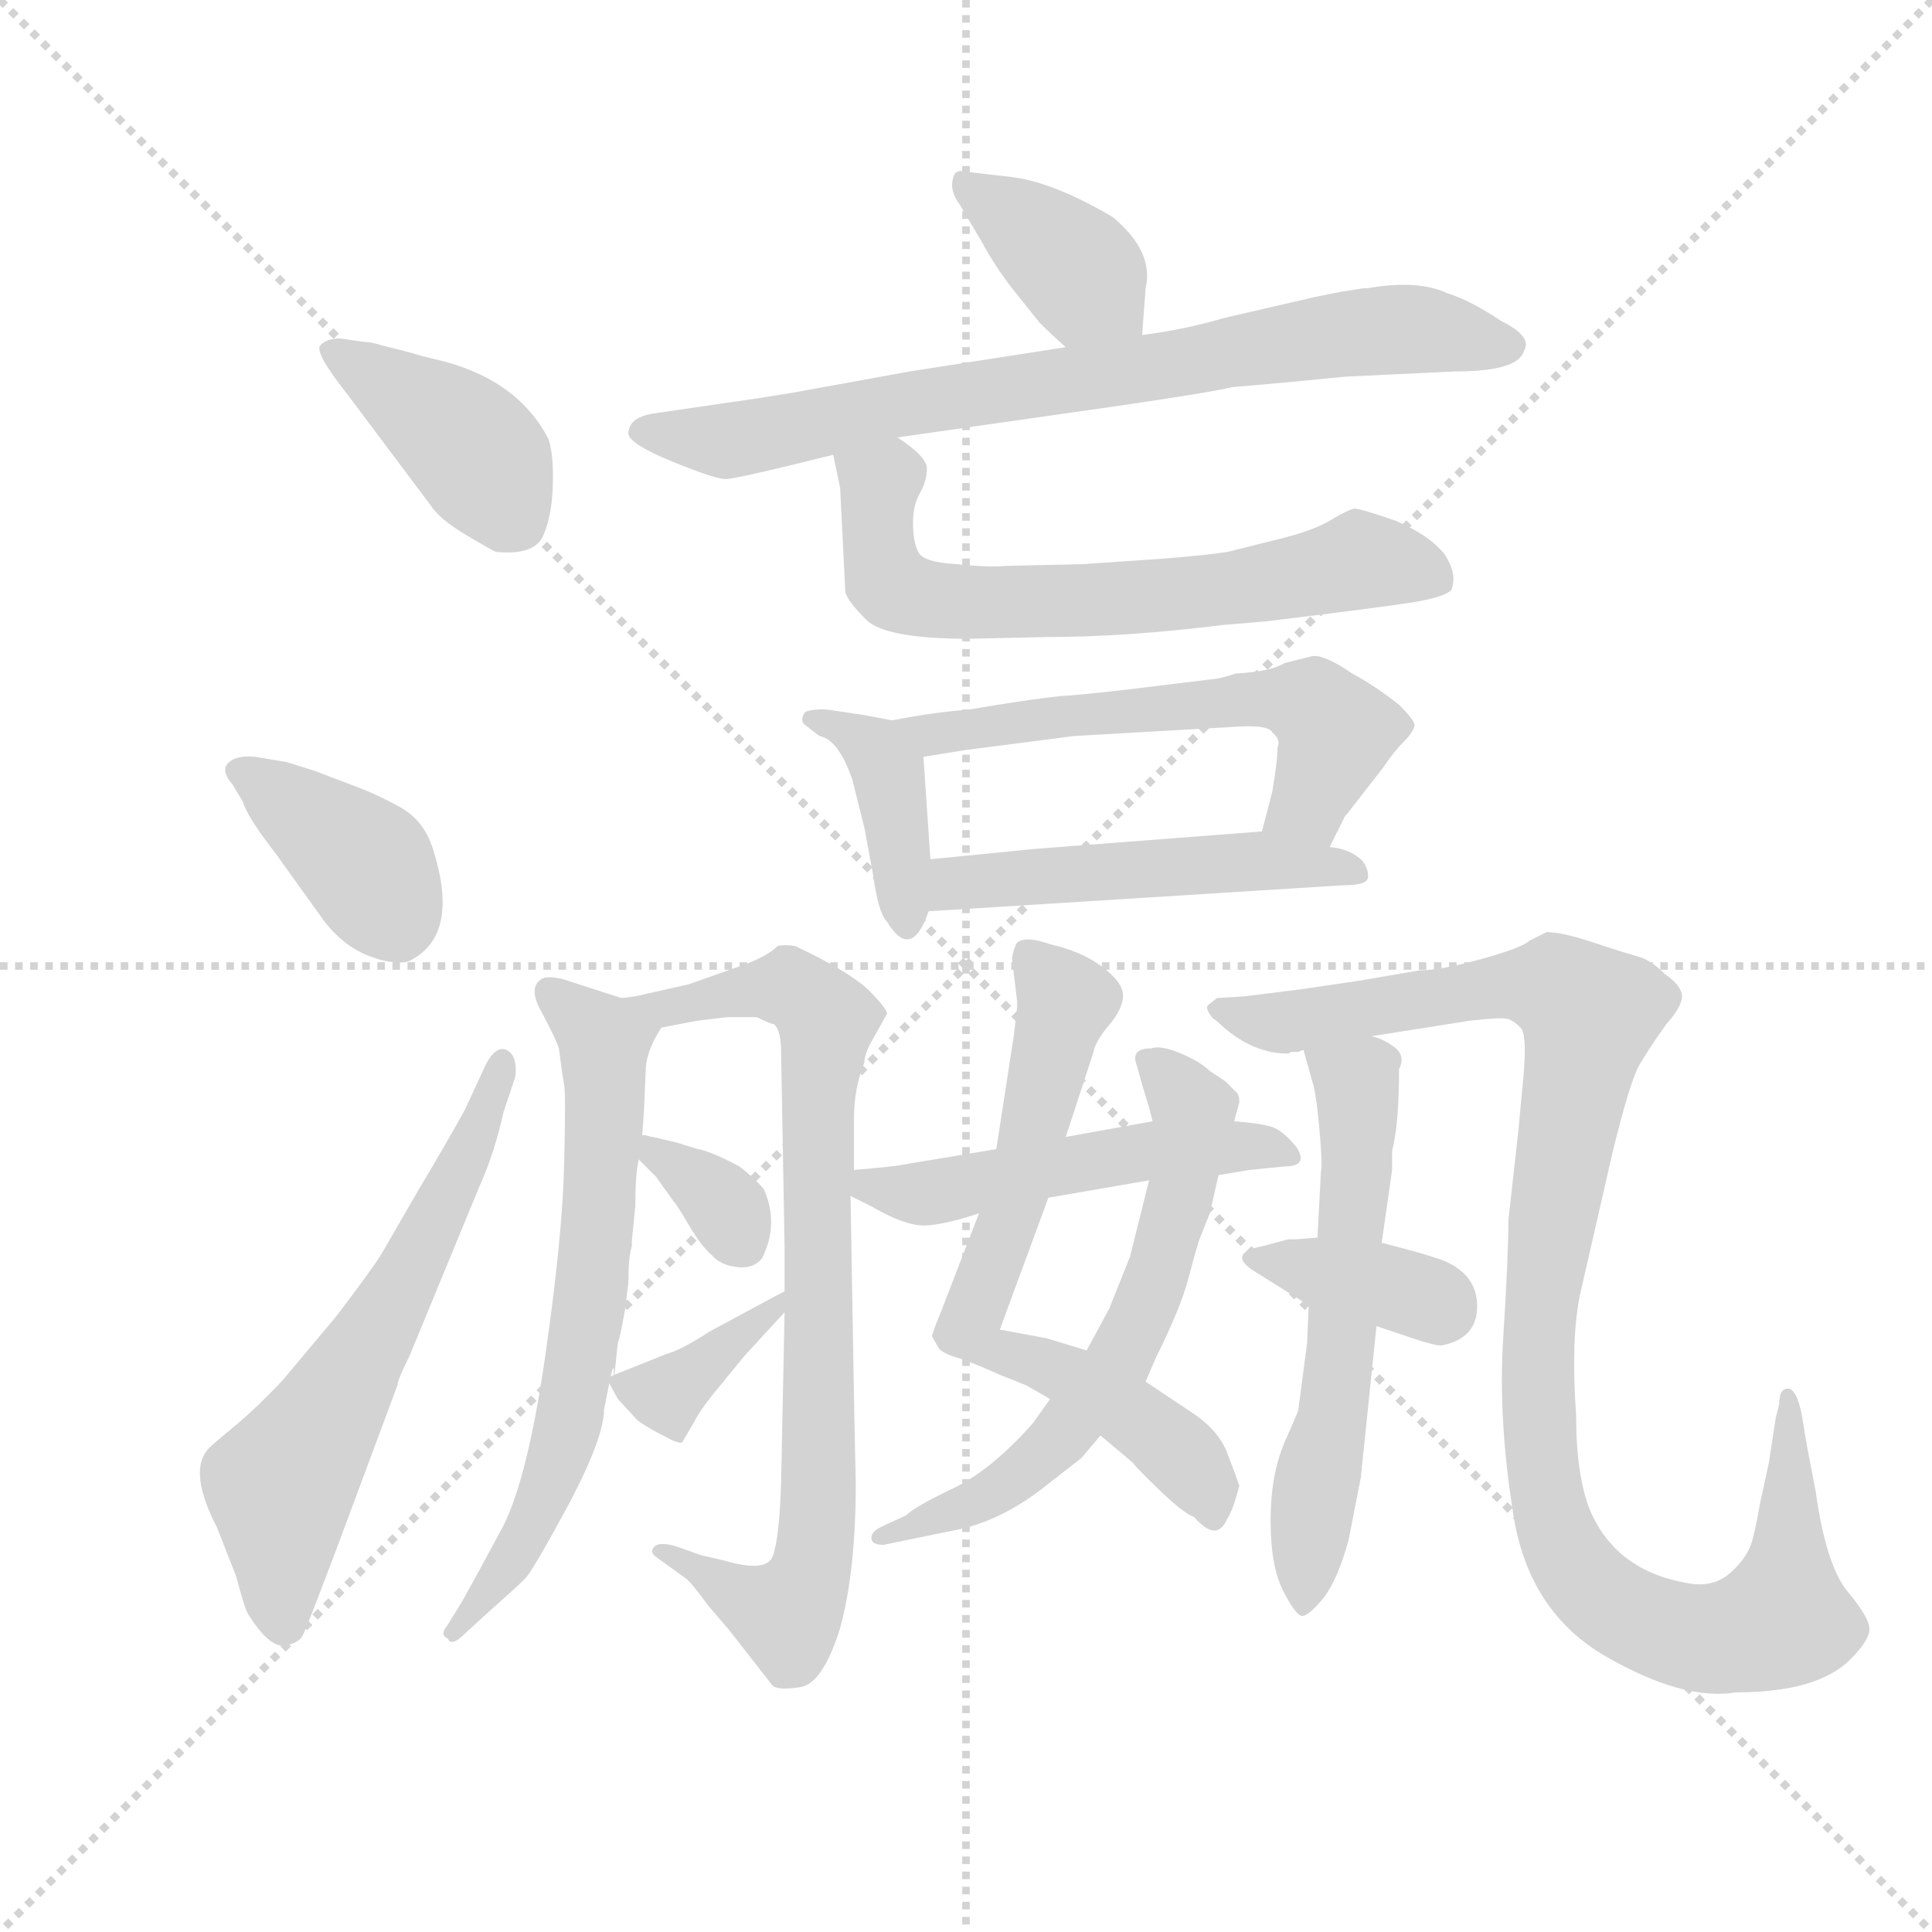 <svg version="1.1" viewBox="0 0 1024 1024" xmlns="http://www.w3.org/2000/svg">
  <g stroke="lightgray" stroke-dasharray="1,1" stroke-width="1" transform="scale(4, 4)">
    <line x1="0" y1="0" x2="256" y2="256"></line>
    <line x1="256" y1="0" x2="0" y2="256"></line>
    <line x1="128" y1="0" x2="128" y2="256"></line>
    <line x1="0" y1="128" x2="256" y2="128"></line>
  </g>
  <g transform="scale(0.92, -0.92) translate(60, -850)">
    <style type="text/css">
      
        @keyframes keyframes0 {
          from {
            stroke: blue;
            stroke-dashoffset: 398;
            stroke-width: 128;
          }
          56% {
            animation-timing-function: step-end;
            stroke: blue;
            stroke-dashoffset: 0;
            stroke-width: 128;
          }
          to {
            stroke: black;
            stroke-width: 1024;
          }
        }
        #make-me-a-hanzi-animation-0 {
          animation: keyframes0 0.574s both;
          animation-delay: 0s;
          animation-timing-function: linear;
        }
      
        @keyframes keyframes1 {
          from {
            stroke: blue;
            stroke-dashoffset: 386;
            stroke-width: 128;
          }
          56% {
            animation-timing-function: step-end;
            stroke: blue;
            stroke-dashoffset: 0;
            stroke-width: 128;
          }
          to {
            stroke: black;
            stroke-width: 1024;
          }
        }
        #make-me-a-hanzi-animation-1 {
          animation: keyframes1 0.564s both;
          animation-delay: 0.574s;
          animation-timing-function: linear;
        }
      
        @keyframes keyframes2 {
          from {
            stroke: blue;
            stroke-dashoffset: 609;
            stroke-width: 128;
          }
          66% {
            animation-timing-function: step-end;
            stroke: blue;
            stroke-dashoffset: 0;
            stroke-width: 128;
          }
          to {
            stroke: black;
            stroke-width: 1024;
          }
        }
        #make-me-a-hanzi-animation-2 {
          animation: keyframes2 0.746s both;
          animation-delay: 1.138s;
          animation-timing-function: linear;
        }
      
        @keyframes keyframes3 {
          from {
            stroke: blue;
            stroke-dashoffset: 377;
            stroke-width: 128;
          }
          55% {
            animation-timing-function: step-end;
            stroke: blue;
            stroke-dashoffset: 0;
            stroke-width: 128;
          }
          to {
            stroke: black;
            stroke-width: 1024;
          }
        }
        #make-me-a-hanzi-animation-3 {
          animation: keyframes3 0.557s both;
          animation-delay: 1.884s;
          animation-timing-function: linear;
        }
      
        @keyframes keyframes4 {
          from {
            stroke: blue;
            stroke-dashoffset: 761;
            stroke-width: 128;
          }
          71% {
            animation-timing-function: step-end;
            stroke: blue;
            stroke-dashoffset: 0;
            stroke-width: 128;
          }
          to {
            stroke: black;
            stroke-width: 1024;
          }
        }
        #make-me-a-hanzi-animation-4 {
          animation: keyframes4 0.869s both;
          animation-delay: 2.44s;
          animation-timing-function: linear;
        }
      
        @keyframes keyframes5 {
          from {
            stroke: blue;
            stroke-dashoffset: 659;
            stroke-width: 128;
          }
          68% {
            animation-timing-function: step-end;
            stroke: blue;
            stroke-dashoffset: 0;
            stroke-width: 128;
          }
          to {
            stroke: black;
            stroke-width: 1024;
          }
        }
        #make-me-a-hanzi-animation-5 {
          animation: keyframes5 0.786s both;
          animation-delay: 3.31s;
          animation-timing-function: linear;
        }
      
        @keyframes keyframes6 {
          from {
            stroke: blue;
            stroke-dashoffset: 393;
            stroke-width: 128;
          }
          56% {
            animation-timing-function: step-end;
            stroke: blue;
            stroke-dashoffset: 0;
            stroke-width: 128;
          }
          to {
            stroke: black;
            stroke-width: 1024;
          }
        }
        #make-me-a-hanzi-animation-6 {
          animation: keyframes6 0.57s both;
          animation-delay: 4.096s;
          animation-timing-function: linear;
        }
      
        @keyframes keyframes7 {
          from {
            stroke: blue;
            stroke-dashoffset: 576;
            stroke-width: 128;
          }
          65% {
            animation-timing-function: step-end;
            stroke: blue;
            stroke-dashoffset: 0;
            stroke-width: 128;
          }
          to {
            stroke: black;
            stroke-width: 1024;
          }
        }
        #make-me-a-hanzi-animation-7 {
          animation: keyframes7 0.719s both;
          animation-delay: 4.666s;
          animation-timing-function: linear;
        }
      
        @keyframes keyframes8 {
          from {
            stroke: blue;
            stroke-dashoffset: 498;
            stroke-width: 128;
          }
          62% {
            animation-timing-function: step-end;
            stroke: blue;
            stroke-dashoffset: 0;
            stroke-width: 128;
          }
          to {
            stroke: black;
            stroke-width: 1024;
          }
        }
        #make-me-a-hanzi-animation-8 {
          animation: keyframes8 0.655s both;
          animation-delay: 5.385s;
          animation-timing-function: linear;
        }
      
        @keyframes keyframes9 {
          from {
            stroke: blue;
            stroke-dashoffset: 657;
            stroke-width: 128;
          }
          68% {
            animation-timing-function: step-end;
            stroke: blue;
            stroke-dashoffset: 0;
            stroke-width: 128;
          }
          to {
            stroke: black;
            stroke-width: 1024;
          }
        }
        #make-me-a-hanzi-animation-9 {
          animation: keyframes9 0.785s both;
          animation-delay: 6.04s;
          animation-timing-function: linear;
        }
      
        @keyframes keyframes10 {
          from {
            stroke: blue;
            stroke-dashoffset: 791;
            stroke-width: 128;
          }
          72% {
            animation-timing-function: step-end;
            stroke: blue;
            stroke-dashoffset: 0;
            stroke-width: 128;
          }
          to {
            stroke: black;
            stroke-width: 1024;
          }
        }
        #make-me-a-hanzi-animation-10 {
          animation: keyframes10 0.894s both;
          animation-delay: 6.825s;
          animation-timing-function: linear;
        }
      
        @keyframes keyframes11 {
          from {
            stroke: blue;
            stroke-dashoffset: 334;
            stroke-width: 128;
          }
          52% {
            animation-timing-function: step-end;
            stroke: blue;
            stroke-dashoffset: 0;
            stroke-width: 128;
          }
          to {
            stroke: black;
            stroke-width: 1024;
          }
        }
        #make-me-a-hanzi-animation-11 {
          animation: keyframes11 0.522s both;
          animation-delay: 7.718s;
          animation-timing-function: linear;
        }
      
        @keyframes keyframes12 {
          from {
            stroke: blue;
            stroke-dashoffset: 358;
            stroke-width: 128;
          }
          54% {
            animation-timing-function: step-end;
            stroke: blue;
            stroke-dashoffset: 0;
            stroke-width: 128;
          }
          to {
            stroke: black;
            stroke-width: 1024;
          }
        }
        #make-me-a-hanzi-animation-12 {
          animation: keyframes12 0.541s both;
          animation-delay: 8.24s;
          animation-timing-function: linear;
        }
      
        @keyframes keyframes13 {
          from {
            stroke: blue;
            stroke-dashoffset: 672;
            stroke-width: 128;
          }
          69% {
            animation-timing-function: step-end;
            stroke: blue;
            stroke-dashoffset: 0;
            stroke-width: 128;
          }
          to {
            stroke: black;
            stroke-width: 1024;
          }
        }
        #make-me-a-hanzi-animation-13 {
          animation: keyframes13 0.797s both;
          animation-delay: 8.781s;
          animation-timing-function: linear;
        }
      
        @keyframes keyframes14 {
          from {
            stroke: blue;
            stroke-dashoffset: 613;
            stroke-width: 128;
          }
          67% {
            animation-timing-function: step-end;
            stroke: blue;
            stroke-dashoffset: 0;
            stroke-width: 128;
          }
          to {
            stroke: black;
            stroke-width: 1024;
          }
        }
        #make-me-a-hanzi-animation-14 {
          animation: keyframes14 0.749s both;
          animation-delay: 9.578s;
          animation-timing-function: linear;
        }
      
        @keyframes keyframes15 {
          from {
            stroke: blue;
            stroke-dashoffset: 494;
            stroke-width: 128;
          }
          62% {
            animation-timing-function: step-end;
            stroke: blue;
            stroke-dashoffset: 0;
            stroke-width: 128;
          }
          to {
            stroke: black;
            stroke-width: 1024;
          }
        }
        #make-me-a-hanzi-animation-15 {
          animation: keyframes15 0.652s both;
          animation-delay: 10.327s;
          animation-timing-function: linear;
        }
      
        @keyframes keyframes16 {
          from {
            stroke: blue;
            stroke-dashoffset: 587;
            stroke-width: 128;
          }
          66% {
            animation-timing-function: step-end;
            stroke: blue;
            stroke-dashoffset: 0;
            stroke-width: 128;
          }
          to {
            stroke: black;
            stroke-width: 1024;
          }
        }
        #make-me-a-hanzi-animation-16 {
          animation: keyframes16 0.728s both;
          animation-delay: 10.979s;
          animation-timing-function: linear;
        }
      
        @keyframes keyframes17 {
          from {
            stroke: blue;
            stroke-dashoffset: 1063;
            stroke-width: 128;
          }
          78% {
            animation-timing-function: step-end;
            stroke: blue;
            stroke-dashoffset: 0;
            stroke-width: 128;
          }
          to {
            stroke: black;
            stroke-width: 1024;
          }
        }
        #make-me-a-hanzi-animation-17 {
          animation: keyframes17 1.115s both;
          animation-delay: 11.707s;
          animation-timing-function: linear;
        }
      
        @keyframes keyframes18 {
          from {
            stroke: blue;
            stroke-dashoffset: 358;
            stroke-width: 128;
          }
          54% {
            animation-timing-function: step-end;
            stroke: blue;
            stroke-dashoffset: 0;
            stroke-width: 128;
          }
          to {
            stroke: black;
            stroke-width: 1024;
          }
        }
        #make-me-a-hanzi-animation-18 {
          animation: keyframes18 0.541s both;
          animation-delay: 12.822s;
          animation-timing-function: linear;
        }
      
    </style>
    
      <path d="M 136 655 Q 128 655 124.5 651 Q 121 647 140 623 L 188 559 Q 193 551 209 541.5 Q 225 532 226 532 Q 248 530 253 541.5 Q 258 553 258.5 570.5 Q 259 588 256 597 Q 238 632 191 643 Q 182 645 176 647 L 160 651 Q 154 653 150 653 L 136 655 Z" fill="lightgray"></path>
    
      <path d="M 80 388 Q 82 380 99 358 L 127 319 Q 138 305 152 299.5 Q 166 294 175 296 Q 205 310 190 359 Q 185 377 170.5 385 Q 156 393 142 398 L 121 406 L 105 411 L 87 414 Q 76 415 71.5 410.5 Q 67 406 74 398 L 80 388 Z" fill="lightgray"></path>
    
      <path d="M 169 52 Q 169 55 176 69 L 216 166 Q 225 186 230 209 L 237 230 Q 238 242 232 245 Q 226 248 220 237 L 208 211 Q 197 191 182 166 L 160 128 Q 156 121 134 92 L 103 55 Q 87 38 73.5 27 Q 60 16 59 14 Q 49 1 65 -30 L 76 -58 Q 81 -77 83 -80 Q 95 -99 103.5 -98 Q 112 -97 114.5 -92 Q 117 -87 134 -42 L 169 52 Z" fill="lightgray"></path>
    
      <path d="M 598 657 L 600 684 Q 605 705 581 725 Q 547 745 523 748 L 497 751 Q 490 753 489 747 Q 487 740 493 732 L 506 710 Q 513 697 523 684 L 539 664 Q 546 657 554 650 C 576 630 596 627 598 657 Z" fill="lightgray"></path>
    
      <path d="M 457 598 L 583 616 Q 638 624 650 627 Q 675 629 715 633 L 778 636 Q 815 636 818 648 Q 823 656 805 665 Q 787 677 774 681 Q 757 689 728 684 L 726 684 L 713 682 L 698 679 L 646 667 Q 622 660 598 657 L 554 650 L 464 636 L 398 624 Q 374 620 359 618 L 318 612 Q 302 610 302 600 Q 303 594 327.5 584 Q 352 574 358 574 Q 364 574 420 588 L 457 598 Z" fill="lightgray"></path>
    
      <path d="M 420 588 L 424 569 L 427 509 Q 428 504 439 493 Q 450 482 498 482 L 543 483 Q 589 483 645 490 L 669 492 Q 735 500 754 503 Q 772 506 776 510 Q 780 519 772 531 Q 763 542 744 550 Q 724 557 720 557 Q 716 556 706 550 Q 696 544 675 539 L 647 532 Q 634 530 608 528 L 564 525 L 520 524 Q 510 523 491 525 Q 472 526 469 532 Q 466 538 466 549 Q 466 559 470 566 Q 474 573 474 580 Q 474 587 457 598 C 433 616 414 617 420 588 Z" fill="lightgray"></path>
    
      <path d="M 454 435 L 438 438 L 418 441 Q 411 442 404 440 Q 401 436 403 433 L 412 426 Q 423 424 431 401 L 438 373 L 443 346 Q 446 324 451 319 Q 465 296 475 325 L 476 355 L 472 414 C 471 432 471 432 454 435 Z" fill="lightgray"></path>
    
      <path d="M 616 456 Q 569 450 551 449 Q 532 447 497 441 Q 480 440 454 435 C 424 430 442 409 472 414 L 497 418 L 559 426 L 647 431 Q 671 433 673 428 Q 678 424 676 419 Q 676 412 673 394 L 667 371 C 659 342 693 335 706 362 L 715 380 L 716 381 L 737 408 Q 743 417 749 423 Q 754 428 755 432 Q 755 435 746 444 Q 732 455 719 462 Q 703 473 696 472 Q 688 470 680 468 Q 672 463 652 462 Q 646 460 641 459 L 616 456 Z" fill="lightgray"></path>
    
      <path d="M 475 325 L 714 340 Q 727 340 728 344 Q 729 348 725 354 Q 718 361 706 362 L 667 371 L 537 361 L 476 355 C 446 352 445 323 475 325 Z" fill="lightgray"></path>
    
      <path d="M 298 275 L 264 286 Q 255 288 252 286 Q 244 281 252 267 Q 260 252 262 246 Q 264 230 265 225 Q 266 220 265 179 Q 264 137 254 68 Q 244 -1 230 -29 Q 215 -57 206 -73 L 198 -86 Q 193 -92 198 -94 Q 200 -99 208 -91 L 220 -80 Q 238 -64 243 -59 Q 248 -53 268 -16 Q 288 22 288 38 L 291 53 C 296 79 292 37 294 58 L 296 77 Q 297 78 300 95 L 302 111 Q 302 126 304 132 L 304 135 L 306 155 Q 306 174 308 182 L 310 196 L 311 210 L 312 233 Q 312 244 321 258 C 325 266 325 266 298 275 Z" fill="lightgray"></path>
    
      <path d="M 432 176 L 432 206 Q 432 223 438 238 Q 438 242 441 248 L 451 266 Q 451 269 440 280 Q 428 291 398 305 Q 392 306 388 305 Q 382 299 368 294 L 337 283 L 306 276 L 298 275 C 268 270 292 252 321 258 L 342 262 L 359 264 L 376 264 Q 384 260 386 260 Q 390 256 390 244 L 392 132 L 392 106 L 392 94 L 390 -4 Q 389 -37 385 -47 Q 381 -56 357 -49 L 344 -46 L 330 -41 Q 320 -38 317 -41 Q 314 -44 318 -47 L 336 -60 Q 340 -64 348 -75 L 360 -89 L 385 -121 Q 388 -124 401 -122 Q 414 -120 424 -88 Q 433 -55 433 -5 L 432 44 L 430 161 L 432 176 Z" fill="lightgray"></path>
    
      <path d="M 308 182 L 318 172 L 328 158 Q 330 156 337 144 Q 344 132 350 127 Q 355 121 365 120 Q 374 119 379 125 Q 389 145 380 165 Q 375 171 366 178 Q 349 187 342 188 L 329 192 L 316 195 Q 315 195 312 196 L 310 196 C 291 199 291 199 308 182 Z" fill="lightgray"></path>
    
      <path d="M 291 53 L 296 44 L 307 32 Q 312 28 322 23 Q 331 18 333 19 L 340 31 Q 343 37 351 47 L 369 69 L 392 94 C 412 116 412 116 392 106 L 388 104 L 349 83 Q 332 72 324 70 L 294 58 C 289 56 289 56 291 53 Z" fill="lightgray"></path>
    
      <path d="M 654 -6 Q 652 0 647 13 Q 642 26 627 36 L 600 54 L 566 72 L 543 79 L 516 84 L 544 160 L 554 195 L 570 244 Q 571 250 579 259.5 Q 587 269 587 276.5 Q 587 284 575 293 Q 563 302 545 306 Q 531 311 526 307 Q 524 304 523 298 L 526 273 L 526 270 L 524 253 L 514 188 L 504 151 L 482 94 Q 477 82 477 80 L 481 73 Q 484 70 491 68 Q 498 66 516 58 L 531 52 L 545 44 L 574 23 L 593 7 Q 593 6 607.5 -8 Q 622 -22 628 -24 Q 641 -39 647 -25 Q 650 -21 654 -6 Z" fill="lightgray"></path>
    
      <path d="M 600 54 L 606 68 Q 620 96 624.5 113 Q 629 130 631 136 L 637 151 L 642 173 L 651 204 L 654 215 Q 654 218 653 220 L 646 227 L 637 233 Q 632 238 620.5 243 Q 609 248 603 246 Q 591 246 595 236 L 598 225 L 602 212 L 604 204 L 602 170 L 591 126 L 579 96 L 566 72 L 545 44 L 535 30 Q 511 3 489 -7.5 Q 467 -18 462 -23 L 449 -29 Q 442 -32 442 -36 Q 442 -40 449 -40 L 488 -32 Q 517 -27 545 -4 L 563 10 L 574 23 L 600 54 Z" fill="lightgray"></path>
    
      <path d="M 642 173 L 660 176 L 680 178 Q 694 178 687 189 Q 679 199 672 201 Q 665 203 651 204 L 604 204 L 554 195 L 514 188 L 460 179 Q 456 178 432 176 C 405 174 405 174 430 161 L 442 155 Q 461 144 472 144 Q 483 144 504 151 L 544 160 L 602 170 L 642 173 Z" fill="lightgray"></path>
    
      <path d="M 694 98 L 693 76 L 688 38 Q 688 37 680 19 Q 672 0 672 -26 Q 672 -52 679 -66 Q 686 -80 690 -81 Q 694 -81 703 -70 Q 711 -59 717 -37 L 724 -1 L 733 86 L 736 134 L 742 176 L 742 187 Q 746 202 746 234 Q 750 242 743 247 Q 736 252 730 253 C 702 264 684 272 691 245 L 696 227 Q 698 222 700 201 Q 702 179 701 175 L 699 137 L 694 98 Z" fill="lightgray"></path>
    
      <path d="M 730 253 L 787 262 Q 805 264 808.5 263 Q 812 262 816 258 Q 820 254 817.5 228 Q 815 202 815 201 L 809 147 Q 809 126 806 79 Q 803 32 812 -23.5 Q 821 -79 865.5 -104.5 Q 910 -130 940 -125 Q 987 -125 1006 -106 Q 1017 -95 1017 -88.5 Q 1017 -82 1004.5 -67 Q 992 -52 986 -9 L 981 17 L 978 35 Q 975 50 970 50 Q 965 50 965 41 L 963 33 L 959 7 L 954 -16 Q 952 -28 949.5 -37.5 Q 947 -47 937 -56 Q 927 -65 912 -62 Q 871 -55 856 -20 Q 848 0 848 35 Q 845 77 850 103 L 869 186 Q 879 227 884.5 236.5 Q 890 246 900 260 Q 909 270 909 276 Q 909 282 899 289 Q 891 297 883.5 299 Q 876 301 858 307 Q 840 313 831 313 L 821 308 Q 817 304 793.5 297.5 Q 770 291 758 291 L 723 285 L 689 280 L 657 276 L 641 275 Q 640 274 636 271 Q 634 269 639 263 Q 640 263 644 259 Q 662 243 682 243 L 684 244 L 688 244 Q 690 245 691 245 L 730 253 Z" fill="lightgray"></path>
    
      <path d="M 667 132 Q 647 128 662 118 L 694 98 L 733 86 L 748 81 Q 768 74 771 75 Q 791 79 791 97.5 Q 791 116 771 124 Q 760 128 736 134 L 699 137 L 686 136 L 682 136 L 667 132 Z" fill="lightgray"></path>
    
    
      <clipPath id="make-me-a-hanzi-clip-0">
        <path d="M 136 655 Q 128 655 124.5 651 Q 121 647 140 623 L 188 559 Q 193 551 209 541.5 Q 225 532 226 532 Q 248 530 253 541.5 Q 258 553 258.5 570.5 Q 259 588 256 597 Q 238 632 191 643 Q 182 645 176 647 L 160 651 Q 154 653 150 653 L 136 655 Z"></path>
      </clipPath>
      <path clip-path="url(#make-me-a-hanzi-clip-0)" d="M 132 649 L 209 595 L 233 553" fill="none" id="make-me-a-hanzi-animation-0" stroke-dasharray="270 540" stroke-linecap="round"></path>
    
      <clipPath id="make-me-a-hanzi-clip-1">
        <path d="M 80 388 Q 82 380 99 358 L 127 319 Q 138 305 152 299.5 Q 166 294 175 296 Q 205 310 190 359 Q 185 377 170.5 385 Q 156 393 142 398 L 121 406 L 105 411 L 87 414 Q 76 415 71.5 410.5 Q 67 406 74 398 L 80 388 Z"></path>
      </clipPath>
      <path clip-path="url(#make-me-a-hanzi-clip-1)" d="M 81 406 L 152 350 L 170 315" fill="none" id="make-me-a-hanzi-animation-1" stroke-dasharray="258 516" stroke-linecap="round"></path>
    
      <clipPath id="make-me-a-hanzi-clip-2">
        <path d="M 169 52 Q 169 55 176 69 L 216 166 Q 225 186 230 209 L 237 230 Q 238 242 232 245 Q 226 248 220 237 L 208 211 Q 197 191 182 166 L 160 128 Q 156 121 134 92 L 103 55 Q 87 38 73.5 27 Q 60 16 59 14 Q 49 1 65 -30 L 76 -58 Q 81 -77 83 -80 Q 95 -99 103.5 -98 Q 112 -97 114.5 -92 Q 117 -87 134 -42 L 169 52 Z"></path>
      </clipPath>
      <path clip-path="url(#make-me-a-hanzi-clip-2)" d="M 104 -85 L 102 -7 L 173 111 L 229 236" fill="none" id="make-me-a-hanzi-animation-2" stroke-dasharray="481 962" stroke-linecap="round"></path>
    
      <clipPath id="make-me-a-hanzi-clip-3">
        <path d="M 598 657 L 600 684 Q 605 705 581 725 Q 547 745 523 748 L 497 751 Q 490 753 489 747 Q 487 740 493 732 L 506 710 Q 513 697 523 684 L 539 664 Q 546 657 554 650 C 576 630 596 627 598 657 Z"></path>
      </clipPath>
      <path clip-path="url(#make-me-a-hanzi-clip-3)" d="M 497 741 L 556 699 L 589 664" fill="none" id="make-me-a-hanzi-animation-3" stroke-dasharray="249 498" stroke-linecap="round"></path>
    
      <clipPath id="make-me-a-hanzi-clip-4">
        <path d="M 457 598 L 583 616 Q 638 624 650 627 Q 675 629 715 633 L 778 636 Q 815 636 818 648 Q 823 656 805 665 Q 787 677 774 681 Q 757 689 728 684 L 726 684 L 713 682 L 698 679 L 646 667 Q 622 660 598 657 L 554 650 L 464 636 L 398 624 Q 374 620 359 618 L 318 612 Q 302 610 302 600 Q 303 594 327.5 584 Q 352 574 358 574 Q 364 574 420 588 L 457 598 Z"></path>
      </clipPath>
      <path clip-path="url(#make-me-a-hanzi-clip-4)" d="M 310 601 L 358 596 L 403 602 L 474 620 L 727 659 L 761 660 L 808 651" fill="none" id="make-me-a-hanzi-animation-4" stroke-dasharray="633 1266" stroke-linecap="round"></path>
    
      <clipPath id="make-me-a-hanzi-clip-5">
        <path d="M 420 588 L 424 569 L 427 509 Q 428 504 439 493 Q 450 482 498 482 L 543 483 Q 589 483 645 490 L 669 492 Q 735 500 754 503 Q 772 506 776 510 Q 780 519 772 531 Q 763 542 744 550 Q 724 557 720 557 Q 716 556 706 550 Q 696 544 675 539 L 647 532 Q 634 530 608 528 L 564 525 L 520 524 Q 510 523 491 525 Q 472 526 469 532 Q 466 538 466 549 Q 466 559 470 566 Q 474 573 474 580 Q 474 587 457 598 C 433 616 414 617 420 588 Z"></path>
      </clipPath>
      <path clip-path="url(#make-me-a-hanzi-clip-5)" d="M 428 585 L 447 571 L 450 518 L 470 505 L 618 508 L 723 527 L 769 516" fill="none" id="make-me-a-hanzi-animation-5" stroke-dasharray="531 1062" stroke-linecap="round"></path>
    
      <clipPath id="make-me-a-hanzi-clip-6">
        <path d="M 454 435 L 438 438 L 418 441 Q 411 442 404 440 Q 401 436 403 433 L 412 426 Q 423 424 431 401 L 438 373 L 443 346 Q 446 324 451 319 Q 465 296 475 325 L 476 355 L 472 414 C 471 432 471 432 454 435 Z"></path>
      </clipPath>
      <path clip-path="url(#make-me-a-hanzi-clip-6)" d="M 411 435 L 431 427 L 452 405 L 463 321" fill="none" id="make-me-a-hanzi-animation-6" stroke-dasharray="265 530" stroke-linecap="round"></path>
    
      <clipPath id="make-me-a-hanzi-clip-7">
        <path d="M 616 456 Q 569 450 551 449 Q 532 447 497 441 Q 480 440 454 435 C 424 430 442 409 472 414 L 497 418 L 559 426 L 647 431 Q 671 433 673 428 Q 678 424 676 419 Q 676 412 673 394 L 667 371 C 659 342 693 335 706 362 L 715 380 L 716 381 L 737 408 Q 743 417 749 423 Q 754 428 755 432 Q 755 435 746 444 Q 732 455 719 462 Q 703 473 696 472 Q 688 470 680 468 Q 672 463 652 462 Q 646 460 641 459 L 616 456 Z"></path>
      </clipPath>
      <path clip-path="url(#make-me-a-hanzi-clip-7)" d="M 463 433 L 479 428 L 662 448 L 693 445 L 708 423 L 694 387 L 675 375" fill="none" id="make-me-a-hanzi-animation-7" stroke-dasharray="448 896" stroke-linecap="round"></path>
    
      <clipPath id="make-me-a-hanzi-clip-8">
        <path d="M 475 325 L 714 340 Q 727 340 728 344 Q 729 348 725 354 Q 718 361 706 362 L 667 371 L 537 361 L 476 355 C 446 352 445 323 475 325 Z"></path>
      </clipPath>
      <path clip-path="url(#make-me-a-hanzi-clip-8)" d="M 483 332 L 491 341 L 661 354 L 720 347" fill="none" id="make-me-a-hanzi-animation-8" stroke-dasharray="370 740" stroke-linecap="round"></path>
    
      <clipPath id="make-me-a-hanzi-clip-9">
        <path d="M 298 275 L 264 286 Q 255 288 252 286 Q 244 281 252 267 Q 260 252 262 246 Q 264 230 265 225 Q 266 220 265 179 Q 264 137 254 68 Q 244 -1 230 -29 Q 215 -57 206 -73 L 198 -86 Q 193 -92 198 -94 Q 200 -99 208 -91 L 220 -80 Q 238 -64 243 -59 Q 248 -53 268 -16 Q 288 22 288 38 L 291 53 C 296 79 292 37 294 58 L 296 77 Q 297 78 300 95 L 302 111 Q 302 126 304 132 L 304 135 L 306 155 Q 306 174 308 182 L 310 196 L 311 210 L 312 233 Q 312 244 321 258 C 325 266 325 266 298 275 Z"></path>
      </clipPath>
      <path clip-path="url(#make-me-a-hanzi-clip-9)" d="M 258 278 L 288 250 L 280 102 L 259 0 L 223 -68 L 202 -90" fill="none" id="make-me-a-hanzi-animation-9" stroke-dasharray="529 1058" stroke-linecap="round"></path>
    
      <clipPath id="make-me-a-hanzi-clip-10">
        <path d="M 432 176 L 432 206 Q 432 223 438 238 Q 438 242 441 248 L 451 266 Q 451 269 440 280 Q 428 291 398 305 Q 392 306 388 305 Q 382 299 368 294 L 337 283 L 306 276 L 298 275 C 268 270 292 252 321 258 L 342 262 L 359 264 L 376 264 Q 384 260 386 260 Q 390 256 390 244 L 392 132 L 392 106 L 392 94 L 390 -4 Q 389 -37 385 -47 Q 381 -56 357 -49 L 344 -46 L 330 -41 Q 320 -38 317 -41 Q 314 -44 318 -47 L 336 -60 Q 340 -64 348 -75 L 360 -89 L 385 -121 Q 388 -124 401 -122 Q 414 -120 424 -88 Q 433 -55 433 -5 L 432 44 L 430 161 L 432 176 Z"></path>
      </clipPath>
      <path clip-path="url(#make-me-a-hanzi-clip-10)" d="M 315 274 L 324 269 L 395 282 L 416 262 L 407 -54 L 393 -79 L 385 -78 L 324 -43" fill="none" id="make-me-a-hanzi-animation-10" stroke-dasharray="663 1326" stroke-linecap="round"></path>
    
      <clipPath id="make-me-a-hanzi-clip-11">
        <path d="M 308 182 L 318 172 L 328 158 Q 330 156 337 144 Q 344 132 350 127 Q 355 121 365 120 Q 374 119 379 125 Q 389 145 380 165 Q 375 171 366 178 Q 349 187 342 188 L 329 192 L 316 195 Q 315 195 312 196 L 310 196 C 291 199 291 199 308 182 Z"></path>
      </clipPath>
      <path clip-path="url(#make-me-a-hanzi-clip-11)" d="M 311 189 L 350 164 L 367 137" fill="none" id="make-me-a-hanzi-animation-11" stroke-dasharray="206 412" stroke-linecap="round"></path>
    
      <clipPath id="make-me-a-hanzi-clip-12">
        <path d="M 291 53 L 296 44 L 307 32 Q 312 28 322 23 Q 331 18 333 19 L 340 31 Q 343 37 351 47 L 369 69 L 392 94 C 412 116 412 116 392 106 L 388 104 L 349 83 Q 332 72 324 70 L 294 58 C 289 56 289 56 291 53 Z"></path>
      </clipPath>
      <path clip-path="url(#make-me-a-hanzi-clip-12)" d="M 299 52 L 327 49 L 384 96" fill="none" id="make-me-a-hanzi-animation-12" stroke-dasharray="230 460" stroke-linecap="round"></path>
    
      <clipPath id="make-me-a-hanzi-clip-13">
        <path d="M 654 -6 Q 652 0 647 13 Q 642 26 627 36 L 600 54 L 566 72 L 543 79 L 516 84 L 544 160 L 554 195 L 570 244 Q 571 250 579 259.5 Q 587 269 587 276.5 Q 587 284 575 293 Q 563 302 545 306 Q 531 311 526 307 Q 524 304 523 298 L 526 273 L 526 270 L 524 253 L 514 188 L 504 151 L 482 94 Q 477 82 477 80 L 481 73 Q 484 70 491 68 Q 498 66 516 58 L 531 52 L 545 44 L 574 23 L 593 7 Q 593 6 607.5 -8 Q 622 -22 628 -24 Q 641 -39 647 -25 Q 650 -21 654 -6 Z"></path>
      </clipPath>
      <path clip-path="url(#make-me-a-hanzi-clip-13)" d="M 531 300 L 554 271 L 529 171 L 498 85 L 513 71 L 555 58 L 593 34 L 625 8 L 636 -7 L 638 -22" fill="none" id="make-me-a-hanzi-animation-13" stroke-dasharray="544 1088" stroke-linecap="round"></path>
    
      <clipPath id="make-me-a-hanzi-clip-14">
        <path d="M 600 54 L 606 68 Q 620 96 624.5 113 Q 629 130 631 136 L 637 151 L 642 173 L 651 204 L 654 215 Q 654 218 653 220 L 646 227 L 637 233 Q 632 238 620.5 243 Q 609 248 603 246 Q 591 246 595 236 L 598 225 L 602 212 L 604 204 L 602 170 L 591 126 L 579 96 L 566 72 L 545 44 L 535 30 Q 511 3 489 -7.5 Q 467 -18 462 -23 L 449 -29 Q 442 -32 442 -36 Q 442 -40 449 -40 L 488 -32 Q 517 -27 545 -4 L 563 10 L 574 23 L 600 54 Z"></path>
      </clipPath>
      <path clip-path="url(#make-me-a-hanzi-clip-14)" d="M 607 235 L 628 205 L 610 125 L 582 61 L 549 19 L 514 -8 L 448 -34" fill="none" id="make-me-a-hanzi-animation-14" stroke-dasharray="485 970" stroke-linecap="round"></path>
    
      <clipPath id="make-me-a-hanzi-clip-15">
        <path d="M 642 173 L 660 176 L 680 178 Q 694 178 687 189 Q 679 199 672 201 Q 665 203 651 204 L 604 204 L 554 195 L 514 188 L 460 179 Q 456 178 432 176 C 405 174 405 174 430 161 L 442 155 Q 461 144 472 144 Q 483 144 504 151 L 544 160 L 602 170 L 642 173 Z"></path>
      </clipPath>
      <path clip-path="url(#make-me-a-hanzi-clip-15)" d="M 441 167 L 475 163 L 601 187 L 677 187" fill="none" id="make-me-a-hanzi-animation-15" stroke-dasharray="366 732" stroke-linecap="round"></path>
    
      <clipPath id="make-me-a-hanzi-clip-16">
        <path d="M 694 98 L 693 76 L 688 38 Q 688 37 680 19 Q 672 0 672 -26 Q 672 -52 679 -66 Q 686 -80 690 -81 Q 694 -81 703 -70 Q 711 -59 717 -37 L 724 -1 L 733 86 L 736 134 L 742 176 L 742 187 Q 746 202 746 234 Q 750 242 743 247 Q 736 252 730 253 C 702 264 684 272 691 245 L 696 227 Q 698 222 700 201 Q 702 179 701 175 L 699 137 L 694 98 Z"></path>
      </clipPath>
      <path clip-path="url(#make-me-a-hanzi-clip-16)" d="M 698 242 L 722 225 L 722 172 L 691 -75" fill="none" id="make-me-a-hanzi-animation-16" stroke-dasharray="459 918" stroke-linecap="round"></path>
    
      <clipPath id="make-me-a-hanzi-clip-17">
        <path d="M 730 253 L 787 262 Q 805 264 808.5 263 Q 812 262 816 258 Q 820 254 817.5 228 Q 815 202 815 201 L 809 147 Q 809 126 806 79 Q 803 32 812 -23.5 Q 821 -79 865.5 -104.5 Q 910 -130 940 -125 Q 987 -125 1006 -106 Q 1017 -95 1017 -88.5 Q 1017 -82 1004.5 -67 Q 992 -52 986 -9 L 981 17 L 978 35 Q 975 50 970 50 Q 965 50 965 41 L 963 33 L 959 7 L 954 -16 Q 952 -28 949.5 -37.5 Q 947 -47 937 -56 Q 927 -65 912 -62 Q 871 -55 856 -20 Q 848 0 848 35 Q 845 77 850 103 L 869 186 Q 879 227 884.5 236.5 Q 890 246 900 260 Q 909 270 909 276 Q 909 282 899 289 Q 891 297 883.5 299 Q 876 301 858 307 Q 840 313 831 313 L 821 308 Q 817 304 793.5 297.5 Q 770 291 758 291 L 723 285 L 689 280 L 657 276 L 641 275 Q 640 274 636 271 Q 634 269 639 263 Q 640 263 644 259 Q 662 243 682 243 L 684 244 L 688 244 Q 690 245 691 245 L 730 253 Z"></path>
      </clipPath>
      <path clip-path="url(#make-me-a-hanzi-clip-17)" d="M 642 269 L 677 261 L 808 283 L 836 281 L 854 268 L 828 101 L 827 17 L 834 -27 L 844 -49 L 865 -72 L 887 -85 L 924 -94 L 967 -82 L 972 -22 L 969 45" fill="none" id="make-me-a-hanzi-animation-17" stroke-dasharray="935 1870" stroke-linecap="round"></path>
    
      <clipPath id="make-me-a-hanzi-clip-18">
        <path d="M 667 132 Q 647 128 662 118 L 694 98 L 733 86 L 748 81 Q 768 74 771 75 Q 791 79 791 97.5 Q 791 116 771 124 Q 760 128 736 134 L 699 137 L 686 136 L 682 136 L 667 132 Z"></path>
      </clipPath>
      <path clip-path="url(#make-me-a-hanzi-clip-18)" d="M 672 122 L 737 110 L 770 95" fill="none" id="make-me-a-hanzi-animation-18" stroke-dasharray="230 460" stroke-linecap="round"></path>
    
  </g>
</svg>